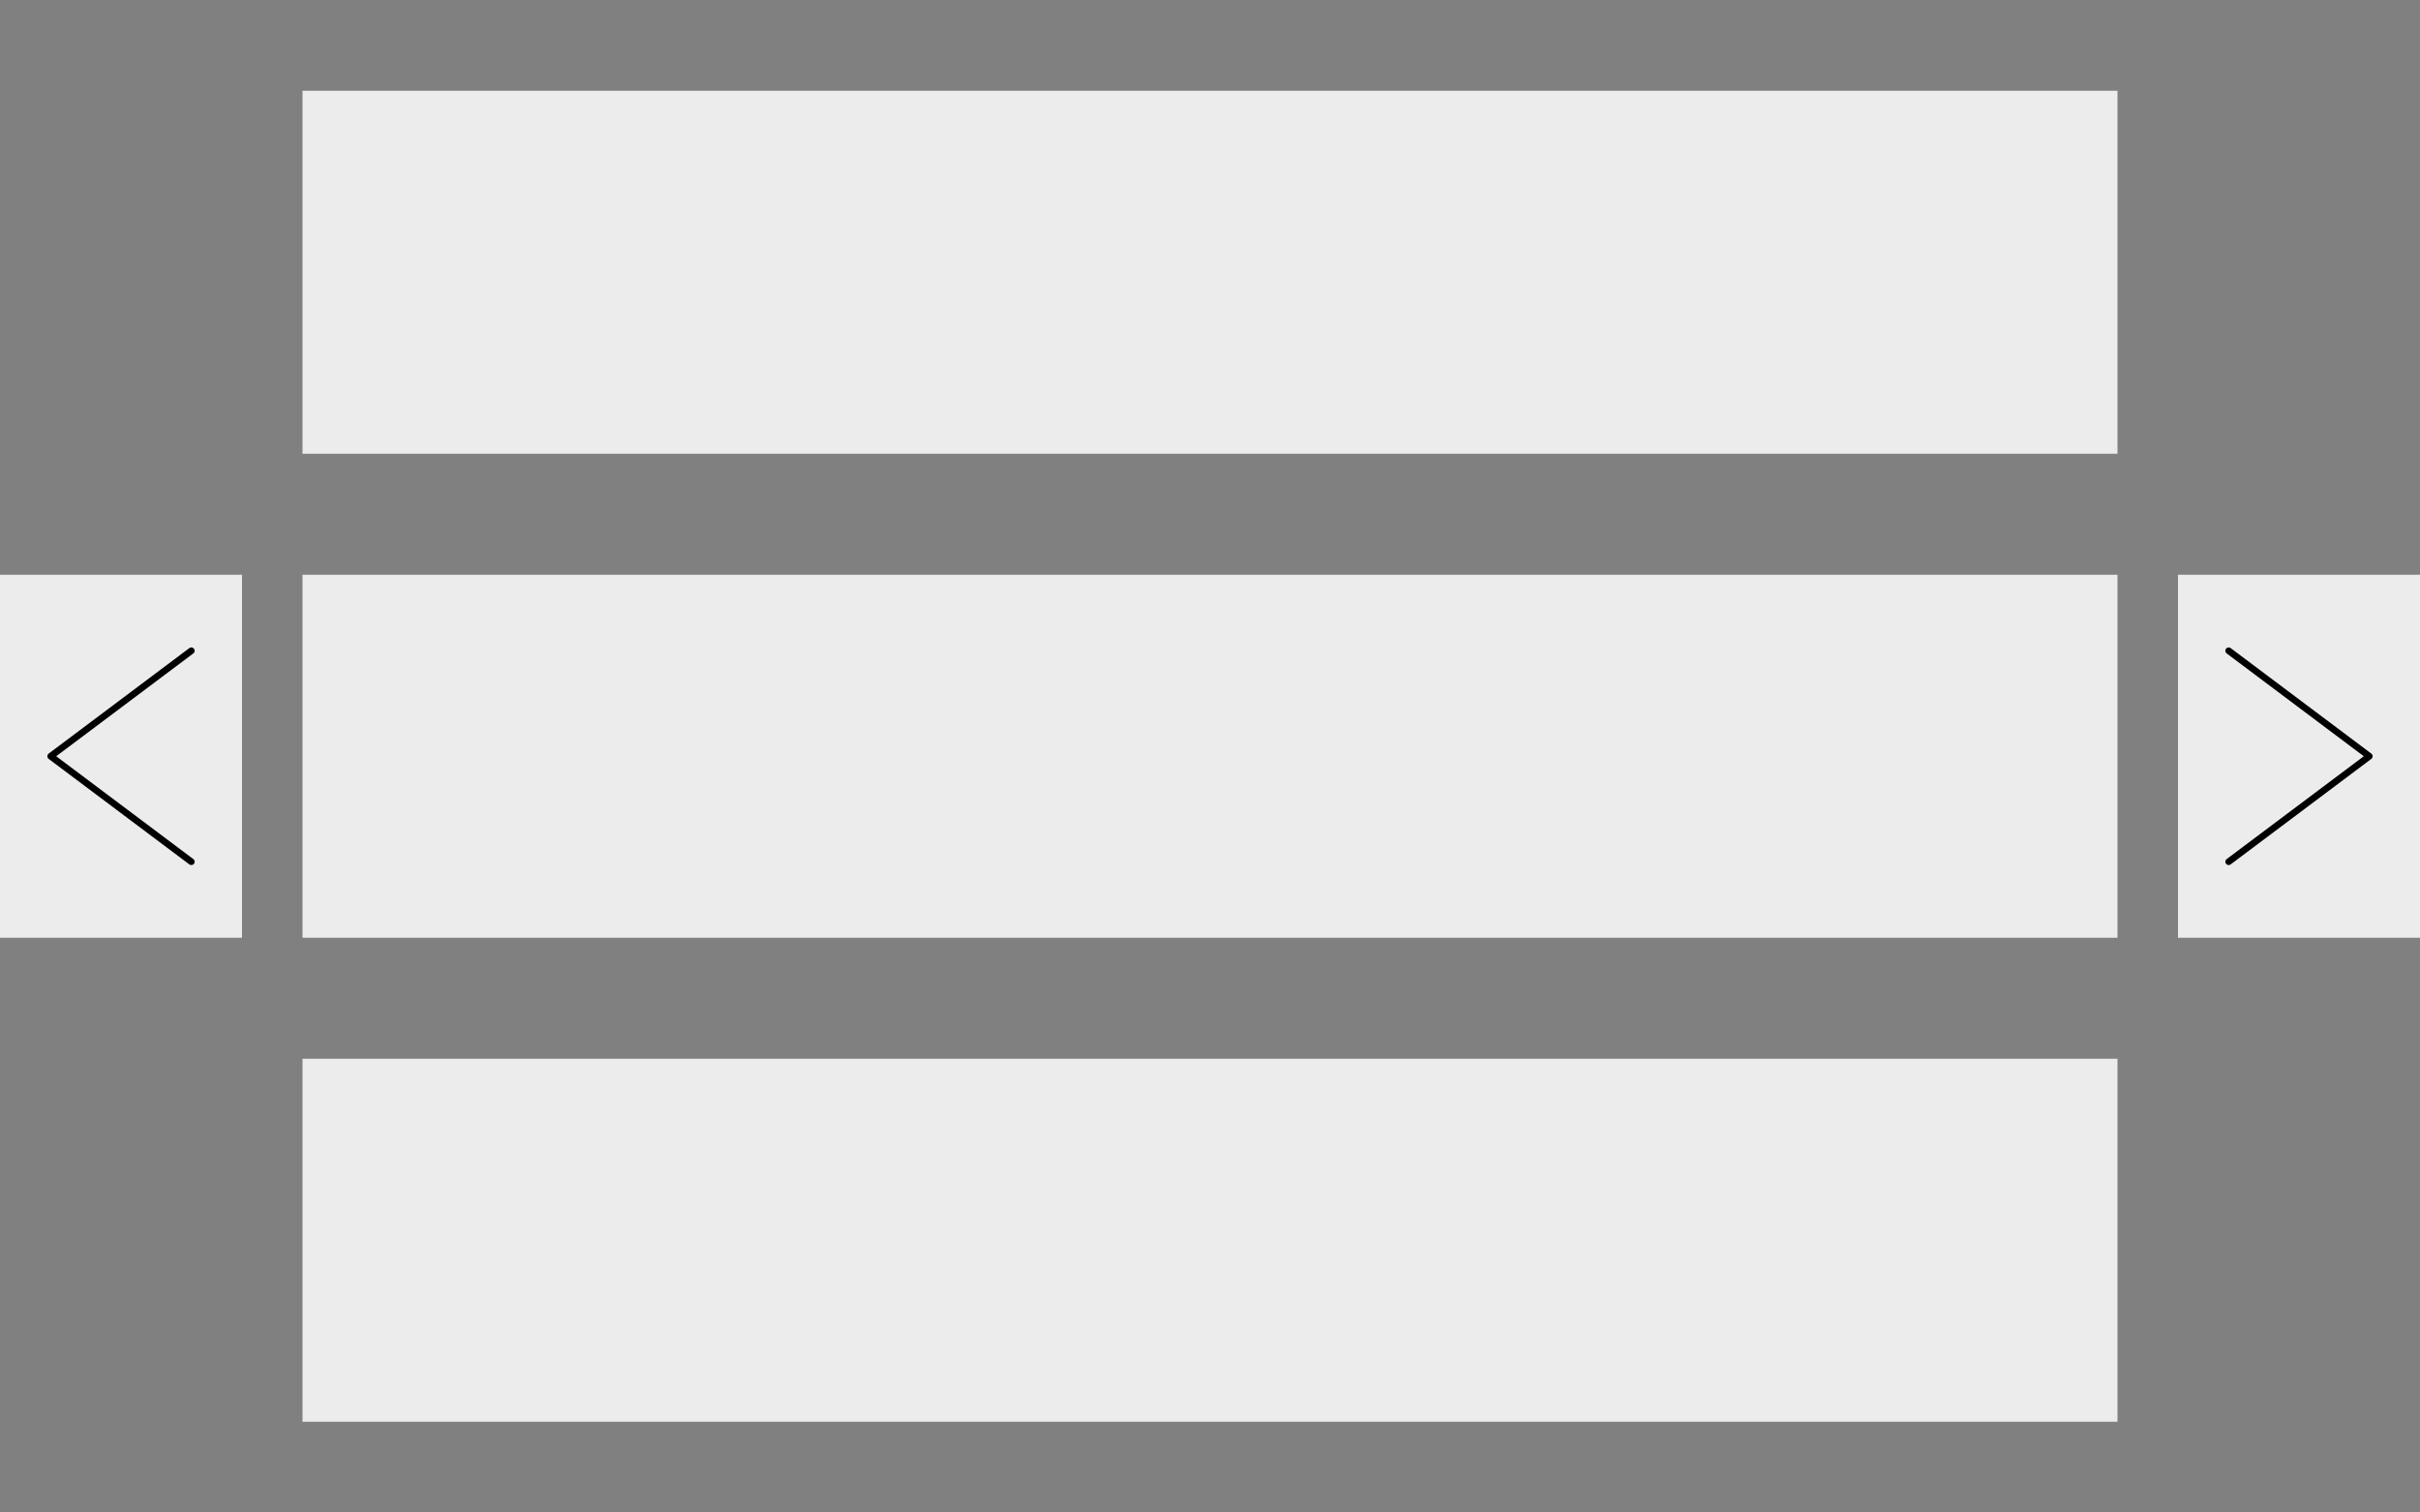 <?xml version="1.0" encoding="UTF-8" standalone="no"?>
<!-- Created with Inkscape (http://www.inkscape.org/) -->

<svg
   width="800"
   height="500"
   viewBox="0 0 800 500"
   version="1.1"
   id="svg1"
   inkscape:version="1.4 (e7c3feb100, 2024-10-09)"
   sodipodi:docname="levellistui.svg"
   xmlns:inkscape="http://www.inkscape.org/namespaces/inkscape"
   xmlns:sodipodi="http://sodipodi.sourceforge.net/DTD/sodipodi-0.dtd"
   xmlns="http://www.w3.org/2000/svg"
   xmlns:svg="http://www.w3.org/2000/svg">
  <rect x="0" y="0" width="800" height="500" fill="#808080" stroke="none"/>
  <sodipodi:namedview
     id="namedview1"
     pagecolor="#ffffff"
     bordercolor="#000000"
     borderopacity="0.25"
     inkscape:showpageshadow="2"
     inkscape:pageopacity="0.0"
     inkscape:pagecheckerboard="0"
     inkscape:deskcolor="#d1d1d1"
     inkscape:document-units="px"
     inkscape:zoom="1"
     inkscape:cx="399.5"
     inkscape:cy="250"
     inkscape:window-width="1707"
     inkscape:window-height="892"
     inkscape:window-x="0"
     inkscape:window-y="0"
     inkscape:window-maximized="1"
     inkscape:current-layer="svg1" />
  <defs
     id="defs1" />
  <g
     inkscape:label="Layer 1"
     inkscape:groupmode="layer"
     id="layer1">
    <rect
       style="opacity:1;fill:#ececec;fill-opacity:1;stroke:none;stroke-width:3.326;stroke-linecap:round;stroke-linejoin:round"
       id="rect1"
       width="600"
       height="120"
       x="100"
       y="30"
       ry="0"
       shcmd="startLevelAtIndexFromCurrentOffset: 1" />
    <rect
       style="fill:#ececec;fill-opacity:1;stroke:none;stroke-width:3.326;stroke-linecap:round;stroke-linejoin:round"
       id="rect1-6"
       width="600"
       height="120"
       x="100"
       y="190"
       ry="0"
       shcmd="startLevelAtIndexFromCurrentOffset: 2" />
    <rect
       style="fill:#ececec;fill-opacity:1;stroke:none;stroke-width:1.214;stroke-linecap:round;stroke-linejoin:round"
       id="rect1-6-2"
       width="80"
       height="120"
       x="0"
       y="190"
       ry="0"
       shcmd="subOffset: 3" />
    <rect
       style="fill:#ececec;fill-opacity:1;stroke:none;stroke-width:1.214;stroke-linecap:round;stroke-linejoin:round"
       id="rect1-6-2-3"
       width="80"
       height="120"
       x="720"
       y="190"
       ry="0"
       shcmd="addOffset: 3" />
    <rect
       style="fill:#ececec;fill-opacity:1;stroke:none;stroke-width:3.326;stroke-linecap:round;stroke-linejoin:round"
       id="rect1-3"
       width="600"
       height="120"
       x="100"
       y="350"
       ry="0"
       shcmd="startLevelAtIndexFromCurrentOffset: 3" />
    <path
       style="opacity:1;fill:#ececec;fill-opacity:1;stroke:#000000;stroke-width:2.197;stroke-linecap:round;stroke-linejoin:round"
       d="M 63.248,284.871 16.752,250 63.248,215.129"
       id="path3" />
    <path
       style="opacity:1;fill:#ececec;fill-opacity:1;stroke:#000000;stroke-width:2.197;stroke-linecap:round;stroke-linejoin:round"
       d="M 736.752,284.871 783.248,250 736.752,215.129"
       id="path4" />
  </g>
</svg>
